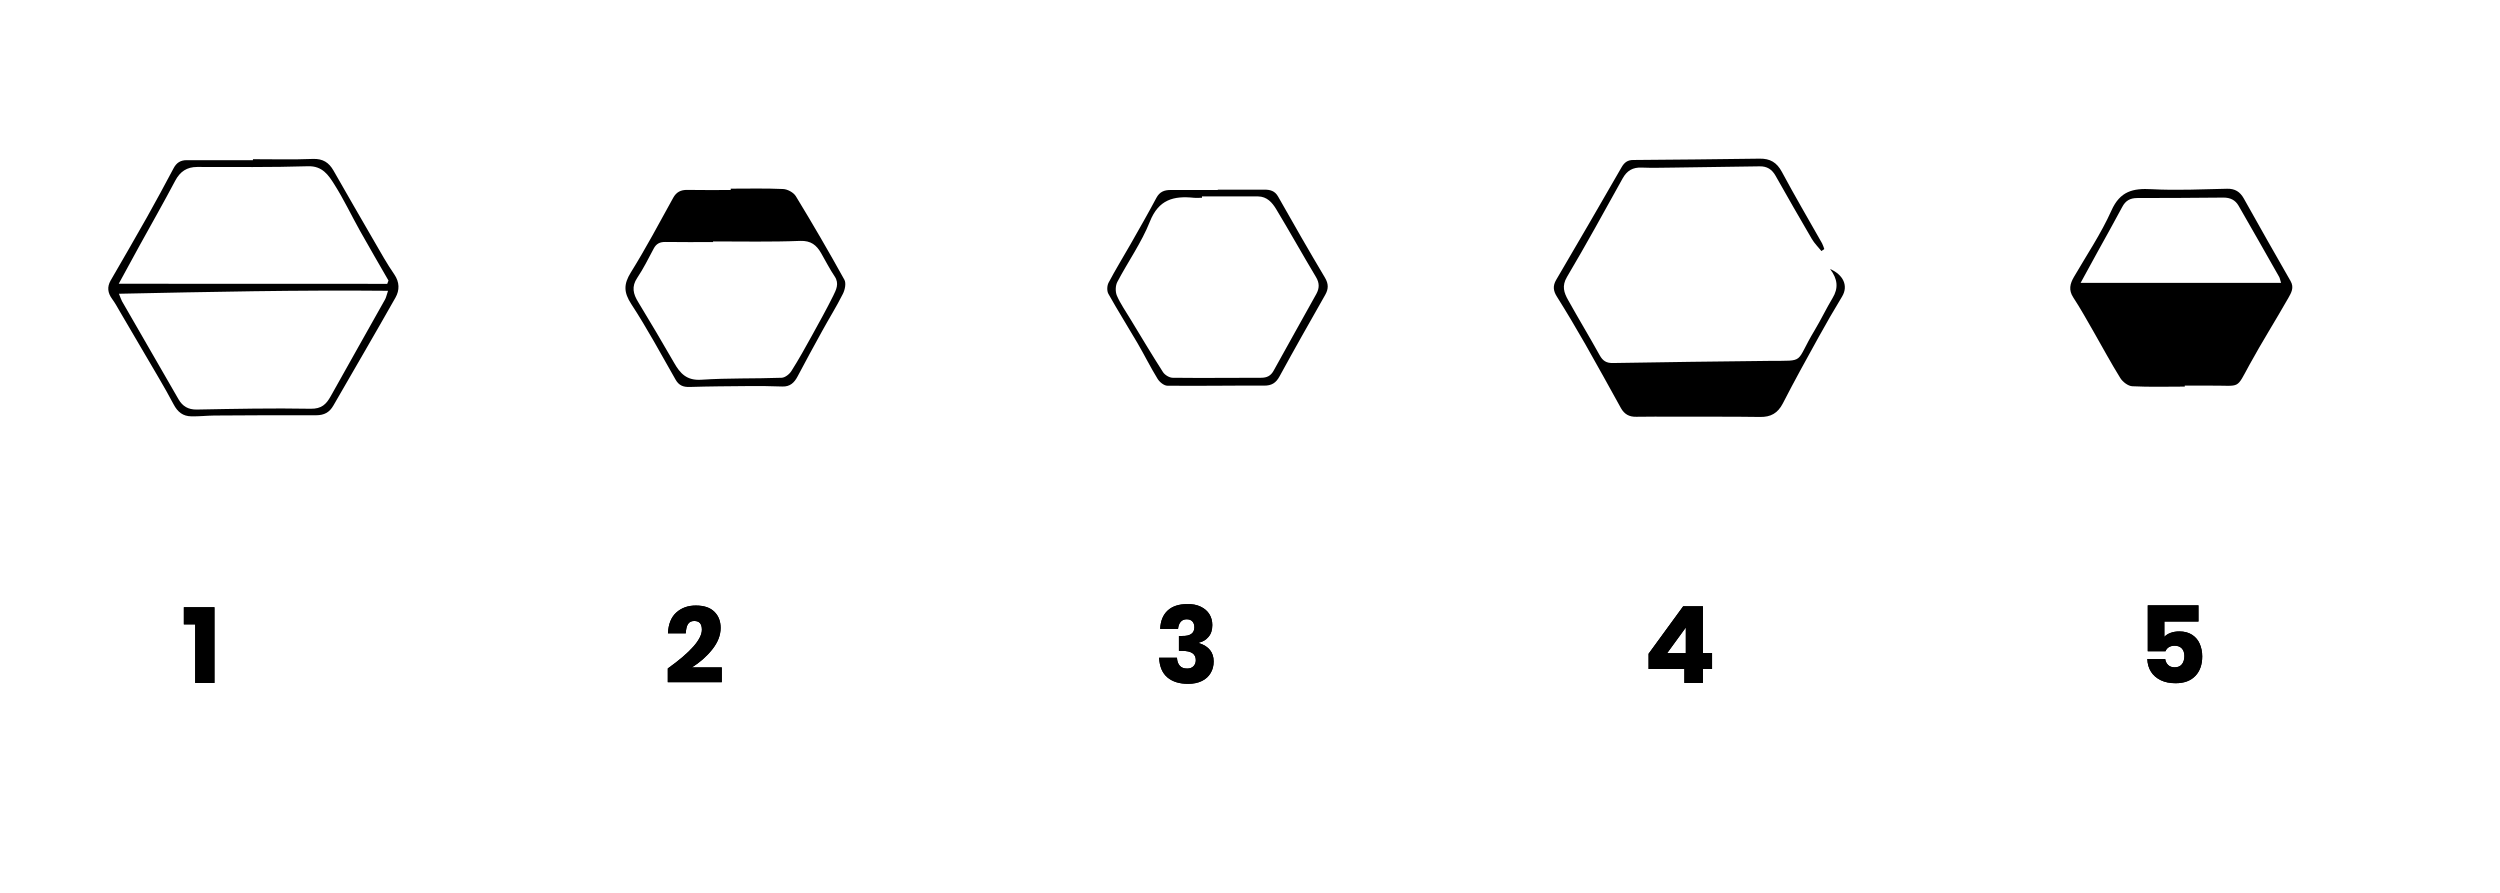 <?xml version="1.0" encoding="utf-8"?>
<!-- Generator: Adobe Illustrator 27.0.0, SVG Export Plug-In . SVG Version: 6.00 Build 0)  -->
<svg version="1.1" id="Layer_1" xmlns="http://www.w3.org/2000/svg" xmlns:xlink="http://www.w3.org/1999/xlink" x="0px" y="0px"
	 viewBox="0 0 280 100" style="enable-background:new 0 0 280 100;" xml:space="preserve">
<g>
	<g>
		<path d="M20.59,69.93v-1.92h3.43v8.48h-2.16v-6.56H20.59z"/>
	</g>
	<g>
		<path d="M78.61,70.53c0-0.66-0.28-0.98-0.85-0.98c-0.32,0-0.55,0.11-0.7,0.34s-0.23,0.57-0.25,1.04h-2
			c0.05-1.03,0.36-1.81,0.94-2.33s1.3-0.78,2.18-0.78c0.92,0,1.61,0.23,2.08,0.7c0.47,0.46,0.7,1.07,0.7,1.81
			c0,0.82-0.32,1.63-0.95,2.42s-1.39,1.45-2.27,2h3.35v1.66h-6.05v-1.54C77.34,73.05,78.61,71.6,78.61,70.53z"/>
	</g>
	<g>
		<path d="M134.48,67.95c0.42,0.2,0.75,0.48,0.97,0.84c0.22,0.36,0.33,0.76,0.33,1.21c0,0.55-0.14,1-0.43,1.33
			c-0.28,0.34-0.64,0.55-1.06,0.64v0.06c1.1,0.35,1.64,1.04,1.64,2.05c0,0.49-0.11,0.92-0.34,1.3c-0.22,0.38-0.55,0.68-0.98,0.89
			c-0.43,0.21-0.94,0.32-1.54,0.32c-0.98,0-1.75-0.24-2.32-0.72c-0.57-0.48-0.88-1.21-0.93-2.2h2c0.02,0.38,0.12,0.67,0.31,0.89
			c0.19,0.22,0.47,0.32,0.84,0.32c0.3,0,0.53-0.09,0.7-0.26c0.17-0.18,0.26-0.4,0.26-0.68c0-0.7-0.5-1.04-1.51-1.04h-0.38v-1.67
			h0.37c0.9,0.02,1.36-0.31,1.36-0.97c0-0.29-0.08-0.51-0.23-0.67c-0.16-0.16-0.37-0.23-0.63-0.23c-0.29,0-0.52,0.1-0.68,0.29
			s-0.26,0.46-0.29,0.79h-2c0.04-0.9,0.32-1.58,0.84-2.06c0.52-0.48,1.25-0.72,2.18-0.72C133.55,67.64,134.05,67.74,134.48,67.95z"
			/>
	</g>
	<g>
		<path d="M184.64,74.94v-1.72l3.88-5.32h2.21v5.24h1.02v1.79h-1.02v1.56h-2.08v-1.56H184.64z M188.81,70.28l-2.09,2.87h2.09V70.28z
			"/>
	</g>
	<g>
		<path d="M246.23,69.61h-3.82v1.72c0.17-0.19,0.4-0.34,0.7-0.45c0.3-0.11,0.63-0.16,0.98-0.16c0.57,0,1.04,0.13,1.43,0.38
			c0.38,0.25,0.67,0.59,0.85,1.01c0.18,0.42,0.28,0.89,0.28,1.4c0,0.93-0.26,1.66-0.78,2.2c-0.52,0.54-1.25,0.81-2.2,0.81
			c-0.64,0-1.2-0.11-1.67-0.34s-0.84-0.55-1.09-0.95c-0.26-0.41-0.39-0.88-0.41-1.42h2c0.04,0.27,0.15,0.5,0.33,0.67
			c0.18,0.18,0.43,0.26,0.74,0.26c0.36,0,0.63-0.12,0.81-0.35c0.18-0.23,0.27-0.54,0.27-0.92c0-0.37-0.1-0.65-0.29-0.85
			c-0.19-0.2-0.46-0.3-0.8-0.3c-0.26,0-0.48,0.06-0.66,0.17c-0.18,0.12-0.3,0.27-0.36,0.45h-1.99v-5.14h5.68V69.61z"/>
	</g>
</g>
<g>
	<g>
		<path d="M20.59,69.93v-1.92h3.43v8.48h-2.16v-6.56H20.59z"/>
	</g>
	<g>
		<path d="M78.61,70.53c0-0.66-0.28-0.98-0.85-0.98c-0.32,0-0.55,0.11-0.7,0.34s-0.23,0.57-0.25,1.04h-2
			c0.05-1.03,0.36-1.81,0.94-2.33s1.3-0.78,2.18-0.78c0.92,0,1.61,0.23,2.08,0.7c0.47,0.46,0.7,1.07,0.7,1.81
			c0,0.82-0.32,1.63-0.95,2.42s-1.39,1.45-2.27,2h3.35v1.66h-6.05v-1.54C77.34,73.05,78.61,71.6,78.61,70.53z"/>
	</g>
	<g>
		<path d="M134.48,67.95c0.42,0.2,0.75,0.48,0.97,0.84c0.22,0.36,0.33,0.76,0.33,1.21c0,0.55-0.14,1-0.43,1.33
			c-0.28,0.34-0.64,0.55-1.06,0.64v0.06c1.1,0.35,1.64,1.04,1.64,2.05c0,0.49-0.11,0.92-0.34,1.3c-0.22,0.38-0.55,0.68-0.98,0.89
			c-0.43,0.21-0.94,0.32-1.54,0.32c-0.98,0-1.75-0.24-2.32-0.72c-0.57-0.48-0.88-1.21-0.93-2.2h2c0.02,0.38,0.12,0.67,0.31,0.89
			c0.19,0.22,0.47,0.32,0.84,0.32c0.3,0,0.53-0.09,0.7-0.26c0.17-0.18,0.26-0.4,0.26-0.68c0-0.7-0.5-1.04-1.51-1.04h-0.38v-1.67
			h0.37c0.9,0.02,1.36-0.31,1.36-0.97c0-0.29-0.08-0.51-0.23-0.67c-0.16-0.16-0.37-0.23-0.63-0.23c-0.29,0-0.52,0.1-0.68,0.29
			s-0.26,0.46-0.29,0.79h-2c0.04-0.9,0.32-1.58,0.84-2.06c0.52-0.48,1.25-0.72,2.18-0.72C133.55,67.64,134.05,67.74,134.48,67.95z"
			/>
	</g>
	<g>
		<path d="M184.64,74.94v-1.72l3.88-5.32h2.21v5.24h1.02v1.79h-1.02v1.56h-2.08v-1.56H184.64z M188.81,70.28l-2.09,2.87h2.09V70.28z
			"/>
	</g>
	<g>
		<path d="M246.23,69.61h-3.82v1.72c0.17-0.19,0.4-0.34,0.7-0.45c0.3-0.11,0.63-0.16,0.98-0.16c0.57,0,1.04,0.13,1.43,0.38
			c0.38,0.25,0.67,0.59,0.85,1.01c0.18,0.42,0.28,0.89,0.28,1.4c0,0.93-0.26,1.66-0.78,2.2c-0.52,0.54-1.25,0.81-2.2,0.81
			c-0.64,0-1.2-0.11-1.67-0.34s-0.84-0.55-1.09-0.95c-0.26-0.41-0.39-0.88-0.41-1.42h2c0.04,0.27,0.15,0.5,0.33,0.67
			c0.18,0.18,0.43,0.26,0.74,0.26c0.36,0,0.63-0.12,0.81-0.35c0.18-0.23,0.27-0.54,0.27-0.92c0-0.37-0.1-0.65-0.29-0.85
			c-0.19-0.2-0.46-0.3-0.8-0.3c-0.26,0-0.48,0.06-0.66,0.17c-0.18,0.12-0.3,0.27-0.36,0.45h-1.99v-5.14h5.68V69.61z"/>
	</g>
</g>
<g>
	<path d="M244.7,43.3c-1.96,0-3.92,0.06-5.88-0.04c-0.47-0.02-1.07-0.48-1.34-0.91c-1.05-1.69-1.99-3.44-2.98-5.17
		c-0.75-1.3-1.47-2.61-2.29-3.86c-0.55-0.84-0.37-1.54,0.07-2.3c1.43-2.46,3.04-4.85,4.2-7.44c0.97-2.17,2.41-2.51,4.51-2.39
		c2.81,0.15,5.64,0.01,8.45-0.05c0.88-0.02,1.44,0.34,1.86,1.08c1.74,3.1,3.48,6.2,5.25,9.27c0.42,0.73,0.06,1.32-0.25,1.87
		c-1.42,2.5-2.96,4.94-4.34,7.46c-1.56,2.84-0.95,2.35-4.24,2.37c-1.01,0.01-2.02,0-3.03,0C244.7,43.23,244.7,43.26,244.7,43.3z
		 M255.48,31.68c-0.12-0.38-0.14-0.54-0.21-0.66c-1.51-2.66-3.02-5.33-4.55-7.98c-0.37-0.64-0.93-0.91-1.69-0.91
		c-3.22,0.03-6.44,0.05-9.65,0.05c-0.8,0-1.32,0.29-1.69,1c-0.89,1.68-1.83,3.33-2.74,4.99c-0.61,1.11-1.22,2.23-1.92,3.51
		C240.6,31.68,247.96,31.68,255.48,31.68z"/>
	<path d="M204,28.12c-0.36-0.45-0.78-0.86-1.07-1.35c-1.38-2.35-2.73-4.72-4.07-7.09c-0.4-0.71-0.96-1.07-1.79-1.05
		c-3.21,0.05-6.42,0.1-9.63,0.14c-1.19,0.01-2.38,0.05-3.56,0c-1.01-0.05-1.67,0.35-2.15,1.22c-2.05,3.69-4.08,7.4-6.23,11.03
		c-0.6,1.01-0.33,1.77,0.12,2.57c1.16,2.08,2.39,4.12,3.55,6.21c0.34,0.61,0.74,0.87,1.45,0.86c5.85-0.1,11.69-0.18,17.54-0.24
		c4.17-0.04,2.82,0.32,5.08-3.43c0.71-1.18,1.3-2.43,2.01-3.61c0.67-1.1,0.58-2.13-0.28-3.25c1.46,0.63,2.08,1.87,1.34,3.09
		c-0.9,1.49-1.78,3-2.62,4.53c-1.36,2.46-2.73,4.93-4.01,7.43c-0.57,1.1-1.35,1.54-2.56,1.52c-3.21-0.05-6.43-0.02-9.64-0.03
		c-1.4,0-2.81-0.02-4.21,0.01c-0.79,0.02-1.34-0.28-1.73-0.98c-1.32-2.38-2.63-4.77-3.98-7.14c-1.03-1.8-2.09-3.59-3.19-5.34
		c-0.41-0.65-0.47-1.2-0.08-1.87c2.46-4.2,4.91-8.4,7.33-12.62c0.31-0.54,0.68-0.81,1.3-0.81c4.72-0.04,9.44-0.08,14.16-0.15
		c1.17-0.02,1.92,0.42,2.49,1.48c1.44,2.69,2.99,5.33,4.5,8c0.11,0.2,0.17,0.43,0.25,0.64C204.22,27.96,204.11,28.04,204,28.12z"/>
	<path d="M81.84,21.13c1.95,0,3.91-0.05,5.86,0.04c0.5,0.02,1.17,0.38,1.43,0.8c1.88,3.08,3.69,6.2,5.44,9.36
		c0.22,0.39,0.06,1.14-0.17,1.59c-0.71,1.42-1.56,2.77-2.32,4.16c-0.93,1.68-1.85,3.38-2.75,5.08c-0.37,0.7-0.84,1.16-1.71,1.13
		c-1.27-0.05-2.54-0.06-3.82-0.05c-2.19,0.02-4.37,0.03-6.56,0.1c-0.72,0.02-1.21-0.17-1.58-0.83c-1.62-2.84-3.17-5.72-4.96-8.46
		c-0.85-1.31-0.86-2.22-0.05-3.53c1.69-2.72,3.2-5.56,4.75-8.37c0.36-0.65,0.86-0.89,1.57-0.88c1.62,0.03,3.25,0.01,4.87,0.01
		C81.84,21.24,81.84,21.18,81.84,21.13z M79.87,27.04c0,0.02,0,0.05,0,0.07c-1.78,0-3.55,0.02-5.33-0.01
		c-0.63-0.01-1.04,0.19-1.33,0.75c-0.59,1.11-1.15,2.24-1.84,3.27c-0.66,0.98-0.45,1.81,0.1,2.7c1.36,2.25,2.71,4.51,4.02,6.8
		c0.69,1.22,1.43,2.02,3.06,1.91c2.99-0.2,5.99-0.11,8.99-0.22c0.38-0.01,0.88-0.4,1.1-0.76c0.82-1.29,1.56-2.63,2.3-3.97
		c0.81-1.47,1.63-2.94,2.38-4.45c0.32-0.66,0.7-1.36,0.17-2.16c-0.56-0.83-1.02-1.74-1.52-2.61c-0.52-0.91-1.14-1.42-2.35-1.38
		C86.36,27.11,83.11,27.04,79.87,27.04z"/>
	<path d="M28.33,17.83c2.24,0,4.48,0.06,6.72-0.03c1.12-0.04,1.79,0.41,2.3,1.3c1.52,2.65,3.03,5.3,4.57,7.94
		c0.72,1.24,1.42,2.51,2.24,3.69c0.6,0.88,0.6,1.77,0.14,2.59c-2.29,4.05-4.64,8.07-6.96,12.1c-0.44,0.77-1.03,1.09-1.94,1.09
		c-3.8-0.02-7.6,0.01-11.4,0.03c-0.86,0.01-1.71,0.11-2.57,0.09c-0.93-0.01-1.53-0.47-1.99-1.35c-1.03-1.95-2.18-3.83-3.29-5.74
		c-0.89-1.53-1.79-3.06-2.69-4.59c-0.29-0.5-0.57-1.02-0.91-1.48c-0.49-0.67-0.57-1.33-0.16-2.05c1.36-2.36,2.74-4.72,4.07-7.09
		c1.02-1.81,2-3.64,2.98-5.48c0.32-0.61,0.77-0.91,1.46-0.91c2.48,0.01,4.96,0,7.43,0C28.33,17.92,28.33,17.88,28.33,17.83z
		 M43.37,31.79c0.05-0.12,0.09-0.25,0.14-0.37c-1.06-1.85-2.14-3.69-3.18-5.55c-0.97-1.73-1.82-3.54-2.88-5.21
		c-0.65-1.03-1.33-2.09-2.95-2.04c-4.13,0.13-8.27,0.08-12.41,0.08c-1.16,0-1.92,0.51-2.47,1.55c-1.29,2.44-2.65,4.83-3.98,7.24
		c-0.76,1.39-1.52,2.78-2.34,4.29C23.44,31.79,33.4,31.79,43.37,31.79z M13.32,32.9c0.19,0.46,0.25,0.67,0.35,0.85
		c1.11,1.94,2.23,3.87,3.35,5.81c0.99,1.72,1.98,3.45,2.98,5.17c0.45,0.77,1.07,1.15,2.03,1.14c4.25-0.08,8.51-0.17,12.76-0.09
		c1.23,0.02,1.75-0.5,2.26-1.42c2.01-3.61,4.05-7.2,6.07-10.81c0.13-0.22,0.17-0.49,0.34-0.98C33.36,32.47,23.44,32.69,13.32,32.9z"
		/>
	<path d="M136.38,21.24c1.75,0,3.49,0.01,5.24,0c0.65,0,1.17,0.14,1.53,0.78c1.72,3.04,3.45,6.07,5.24,9.07
		c0.42,0.71,0.41,1.27,0.03,1.94c-1.72,3.03-3.44,6.06-5.11,9.12c-0.4,0.74-0.89,1.05-1.74,1.04c-3.61-0.02-7.21,0.05-10.82,0.01
		c-0.38,0-0.88-0.41-1.1-0.77c-0.8-1.3-1.48-2.68-2.25-4c-1.08-1.85-2.22-3.66-3.26-5.52c-0.18-0.32-0.16-0.91,0.02-1.25
		c0.77-1.46,1.64-2.87,2.46-4.31c0.98-1.73,1.97-3.45,2.9-5.2c0.36-0.67,0.88-0.87,1.57-0.87c1.78,0.01,3.55,0,5.33,0
		C136.38,21.27,136.38,21.26,136.38,21.24z M134.62,22c0,0.05,0,0.1,0,0.15c-0.31,0-0.62,0.03-0.92,0
		c-2.24-0.23-3.93,0.19-4.91,2.66c-0.94,2.37-2.46,4.5-3.65,6.77c-0.22,0.42-0.23,1.1-0.05,1.53c0.4,0.92,0.99,1.75,1.51,2.62
		c1.21,1.99,2.4,3.99,3.65,5.94c0.21,0.33,0.72,0.64,1.1,0.64c3.3,0.04,6.6,0,9.89,0c0.65,0,1.09-0.21,1.41-0.8
		c1.58-2.87,3.19-5.72,4.78-8.59c0.34-0.62,0.37-1.21-0.04-1.89c-1.51-2.52-2.94-5.09-4.46-7.61c-0.44-0.73-1.03-1.41-2.02-1.42
		C138.84,21.99,136.73,22,134.62,22z"/>
</g>
</svg>
